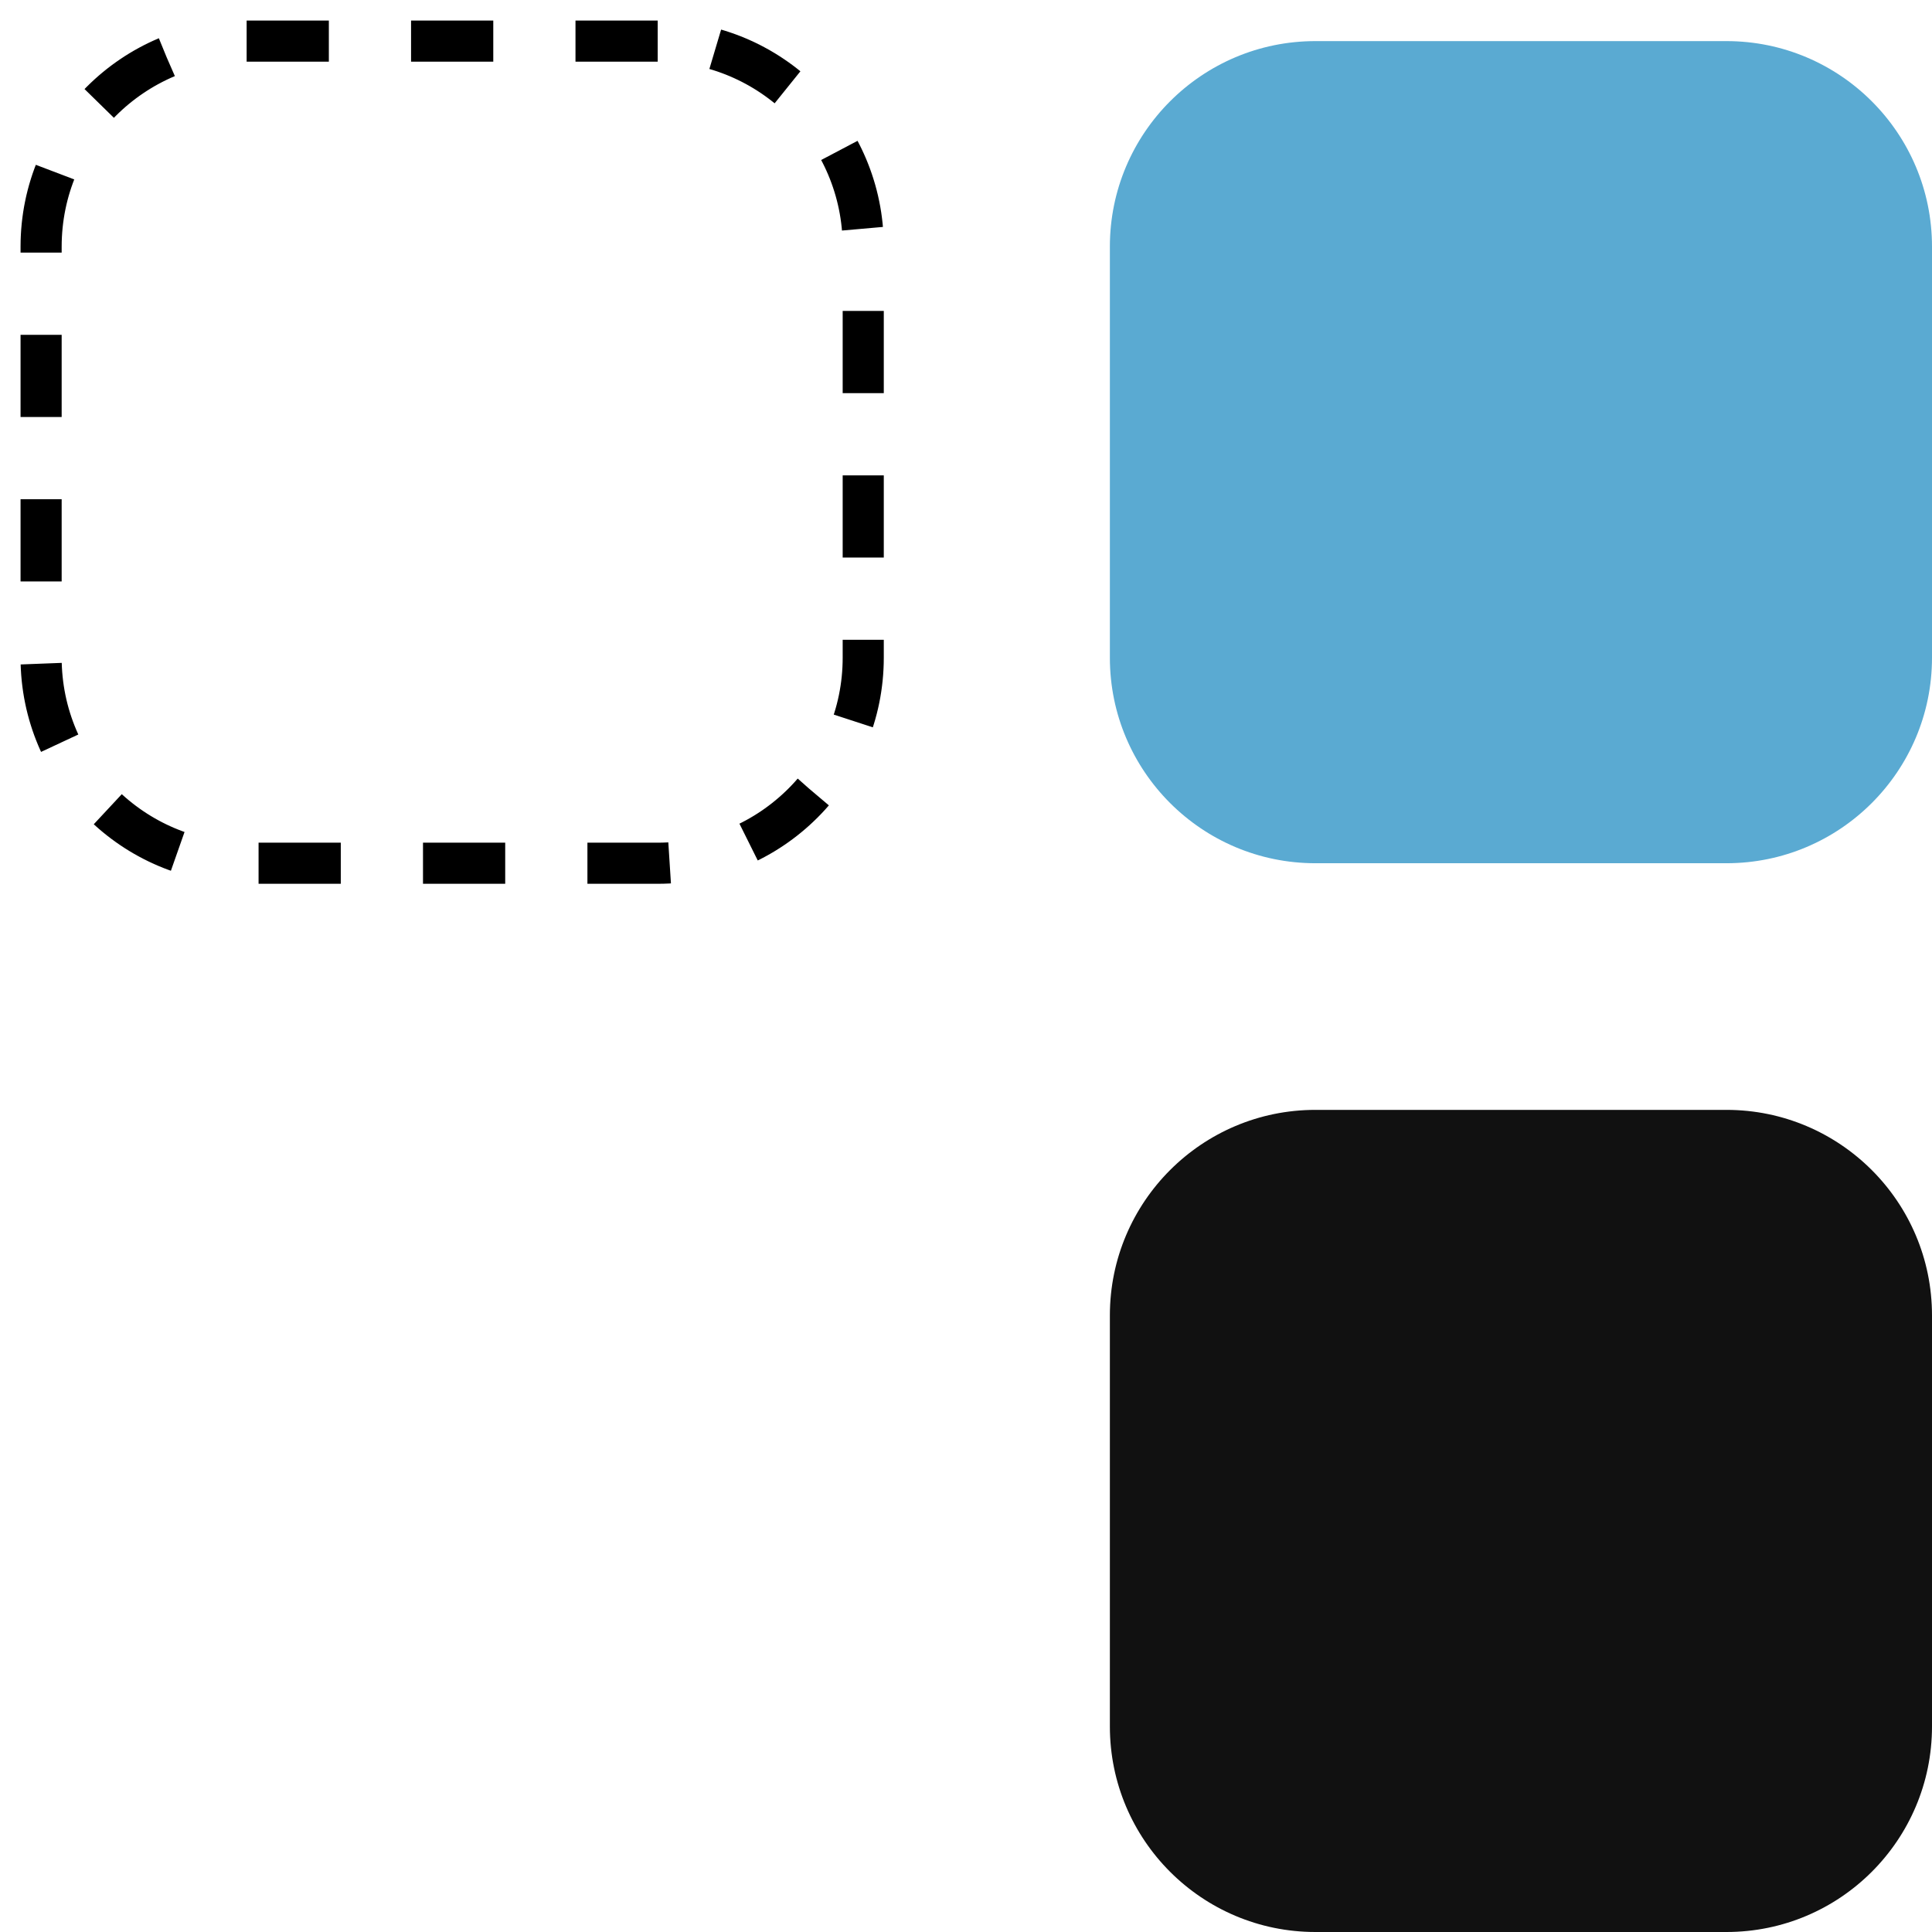 <svg width="47" height="47" viewBox="0 0 47 47" fill="none" xmlns="http://www.w3.org/2000/svg">
<path d="M42 27H32C29.239 27 27 29.239 27 32V42C27 44.761 29.239 47 32 47H42C44.761 47 47 44.761 47 42V32C47 29.239 44.761 27 42 27Z" fill="#111111"/>
<path d="M16 1H6C3.239 1 1 3.239 1 6V16C1 18.761 3.239 21 6 21H16C18.761 21 21 18.761 21 16V6C21 3.239 18.761 1 16 1Z" stroke="black" stroke-dasharray="2 2"/>
<path d="M42 1H32C29.239 1 27 3.239 27 6V16C27 18.761 29.239 21 32 21H42C44.761 21 47 18.761 47 16V6C47 3.239 44.761 1 42 1Z" fill="#5AAAD2"/>
</svg>

